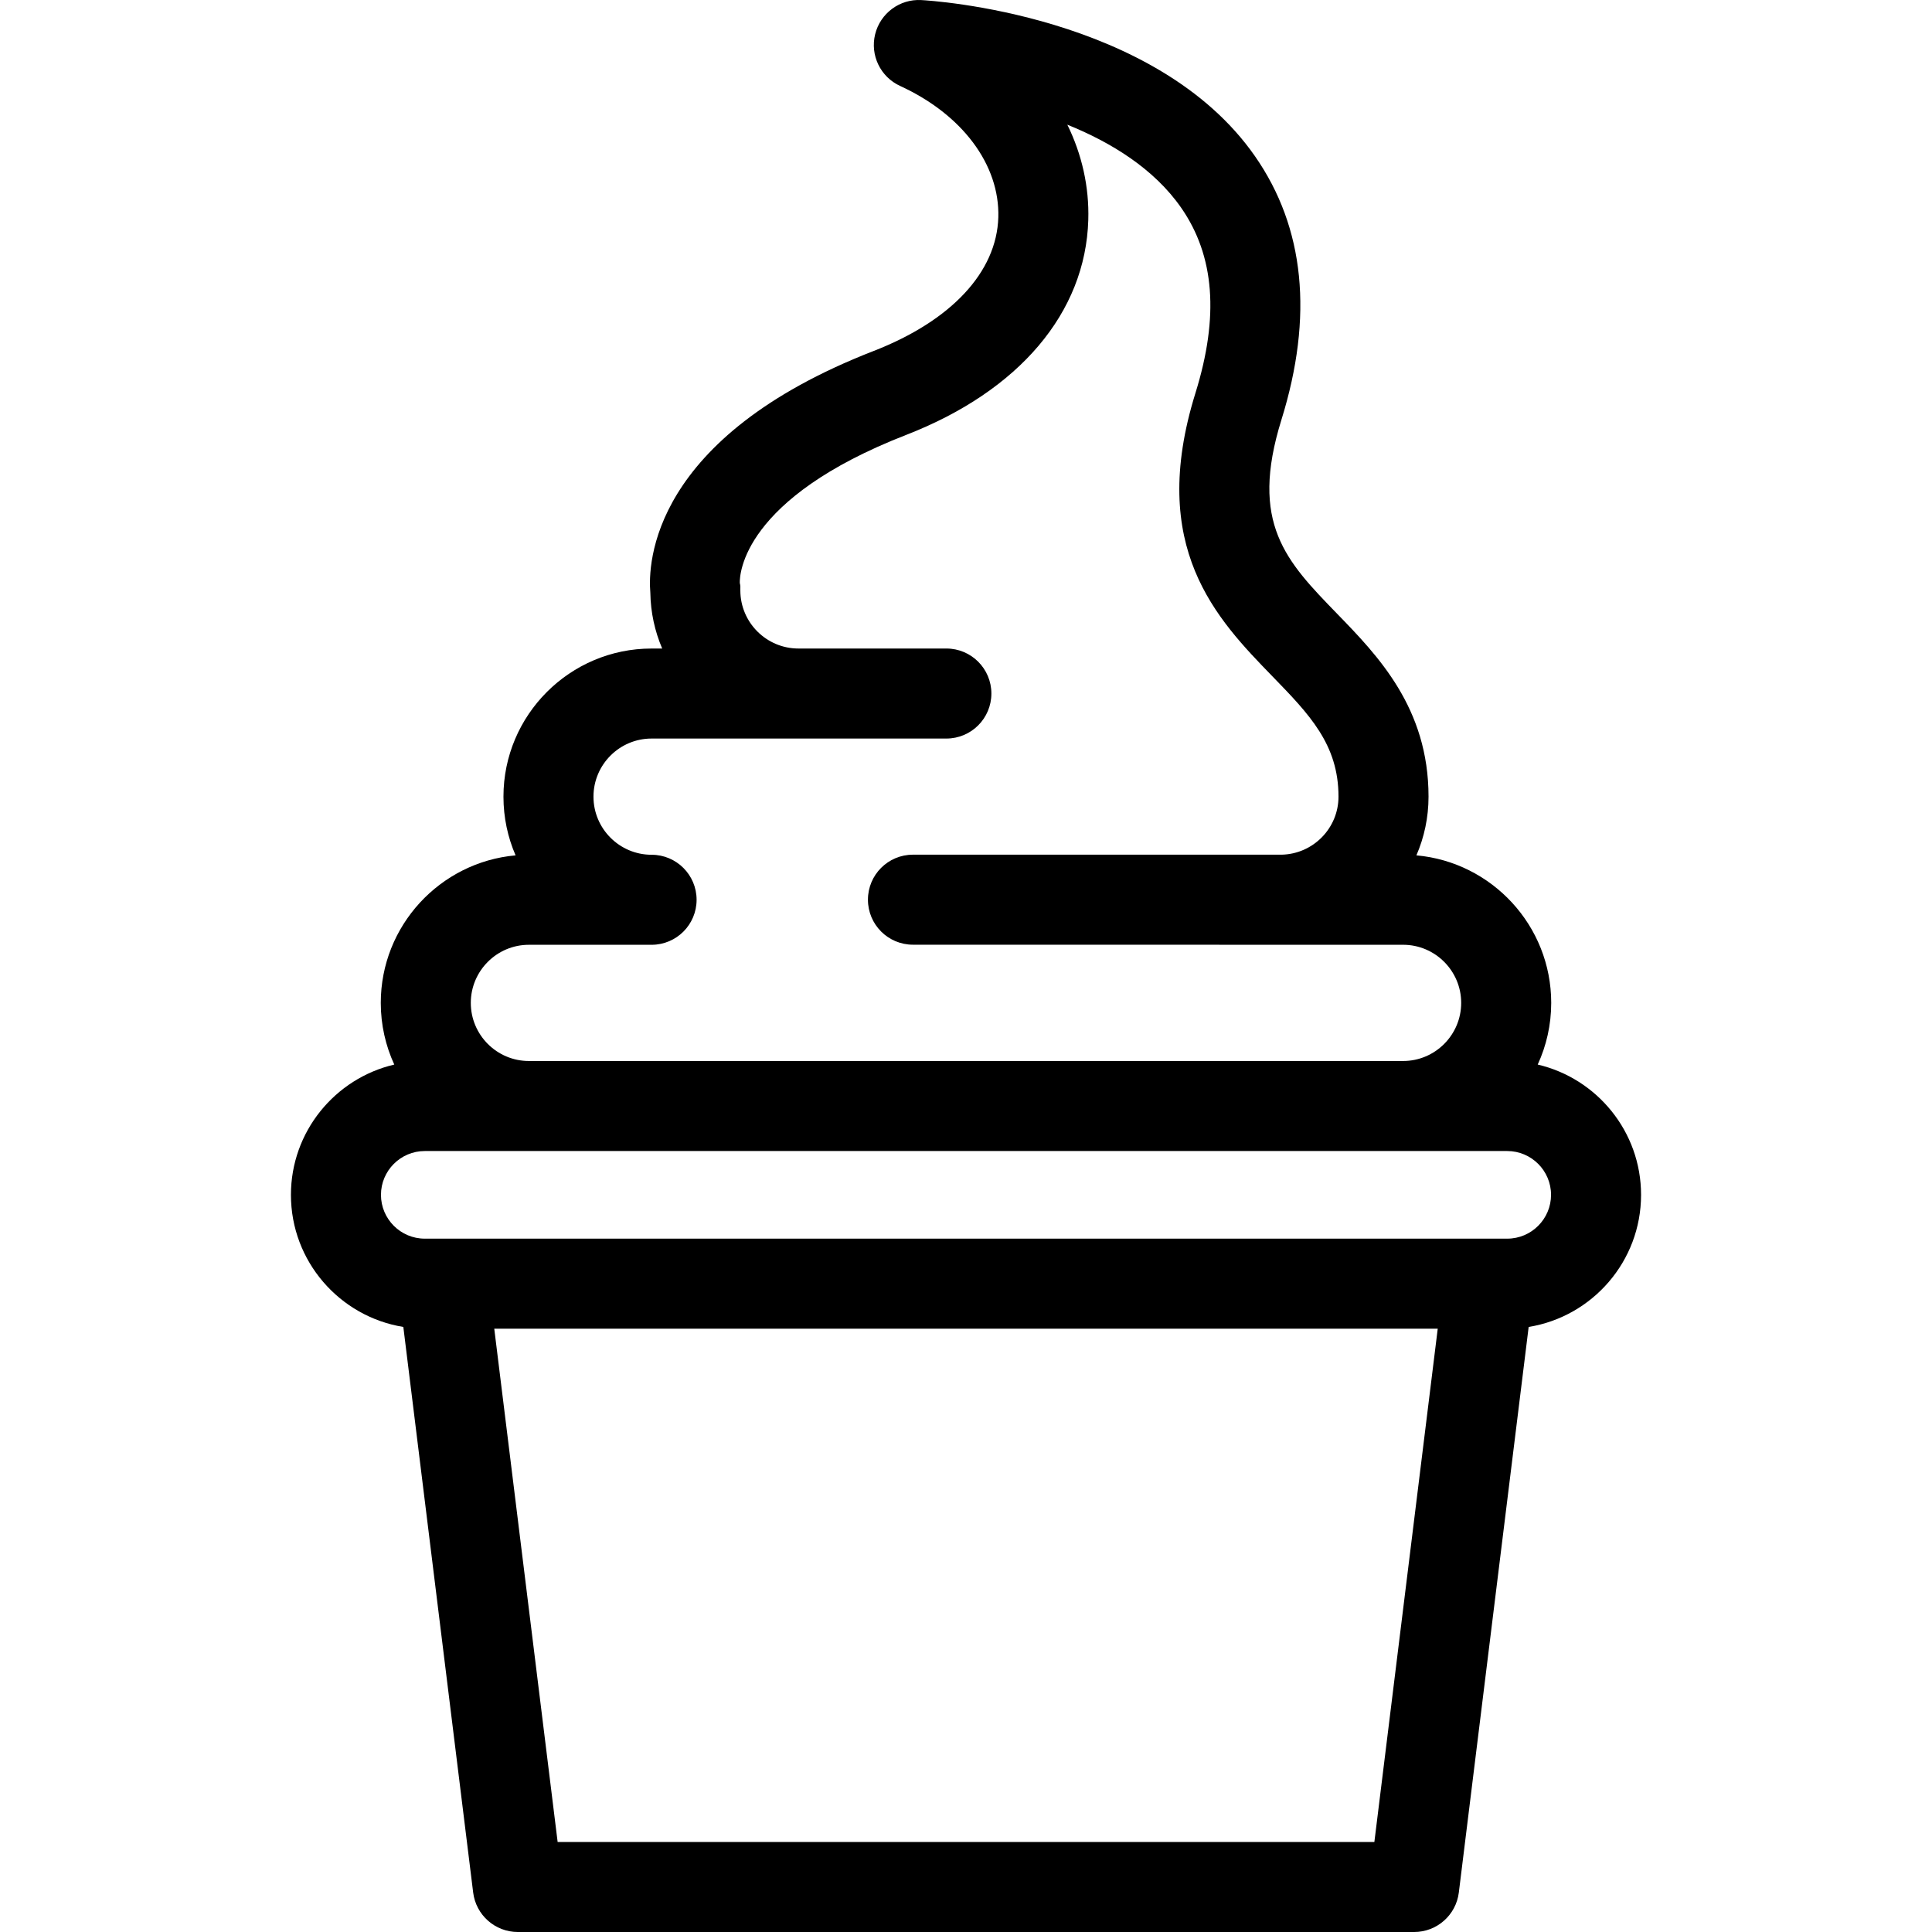 <?xml version="1.0" encoding="iso-8859-1"?>
<!-- Generator: Adobe Illustrator 18.0.0, SVG Export Plug-In . SVG Version: 6.00 Build 0)  -->
<!DOCTYPE svg PUBLIC "-//W3C//DTD SVG 1.1//EN" "http://www.w3.org/Graphics/SVG/1.1/DTD/svg11.dtd">
<svg version="1.1" id="Capa_1" xmlns="http://www.w3.org/2000/svg" xmlns:xlink="http://www.w3.org/1999/xlink" x="0px" y="0px"
	 viewBox="0 0 321.915 321.915" style="enable-background:new 0 0 321.915 321.915;" xml:space="preserve">
<g>
	<path d="M273.438,199.089c0-10.549-7.363-19.402-17.219-21.709c1.439-3.131,2.249-6.609,2.249-10.275
		c0-12.862-9.889-23.458-22.463-24.583c1.3-3,2.021-6.308,2.021-9.78c0-14.792-8.449-23.494-15.238-30.485
		c-8.497-8.751-14.637-15.074-9.275-32.306c5.364-17.241,3.884-32.017-4.4-43.916C192.623,2.347,155.087,0.096,153.498,0.012
		c-3.587-0.202-6.818,2.201-7.68,5.697c-0.86,3.496,0.886,7.11,4.159,8.61c10.352,4.744,16.623,13.132,16.365,21.891
		c-0.269,9.122-7.835,17.237-20.76,22.264c-37.126,14.438-37.64,35.431-37.221,40.292c0.051,3.293,0.751,6.432,1.976,9.294h-1.768
		c-13.609,0-24.682,11.072-24.682,24.682c0,3.473,0.721,6.78,2.021,9.78c-12.574,1.126-22.462,11.721-22.462,24.583
		c0,3.666,0.81,7.145,2.249,10.275c-9.855,2.307-17.219,11.16-17.219,21.709c0,11.08,8.124,20.293,18.728,22.009l11.636,94.236
		c0.464,3.759,3.656,6.581,7.443,6.581h149.348c3.787,0,6.98-2.822,7.443-6.581l11.636-94.236
		C265.314,219.383,273.438,210.169,273.438,199.089z M88.128,157.423h20.441c4.143,0,7.5-3.357,7.5-7.5c0-4.143-3.357-7.5-7.5-7.5
		c-5.339,0-9.682-4.343-9.682-9.682s4.343-9.682,9.682-9.682h49.118c4.143,0,7.5-3.357,7.5-7.5c0-4.143-3.357-7.5-7.5-7.5h-24.647
		c-5.339,0-9.682-4.344-9.682-9.684c0-0.605,0.036-0.731-0.092-1.241c-0.037-1.413,0.435-14.058,27.753-24.681
		c18.813-7.316,29.862-20.366,30.315-35.804c0.163-5.536-1.065-10.92-3.492-15.874c7.262,2.934,14.443,7.322,18.981,13.861
		c5.559,8.011,6.332,18.104,2.365,30.856c-8.009,25.742,3.549,37.646,12.836,47.211c6.145,6.329,11,11.328,11,20.036
		c0,5.261-4.219,9.545-9.45,9.67h-61.455c-4.143,0-7.5,3.357-7.5,7.5c0,4.143,3.357,7.5,7.5,7.5l81.666,0.012
		c5.339,0,9.682,4.343,9.682,9.682c0,5.34-4.343,9.684-9.682,9.684H88.128c-5.339,0-9.682-4.344-9.682-9.684
		C78.447,161.766,82.79,157.423,88.128,157.423z M229.001,306.915H92.915l-10.561-85.527H239.56L229.001,306.915z M251.137,206.388
		H70.778c-4.025,0-7.301-3.274-7.301-7.299c0-4.025,3.275-7.301,7.301-7.301h17.351h163.009c4.025,0,7.301,3.275,7.301,7.301
		C258.438,203.113,255.163,206.388,251.137,206.388z"/>
</g>
<g>
</g>
<g>
</g>
<g>
</g>
<g>
</g>
<g>
</g>
<g>
</g>
<g>
</g>
<g>
</g>
<g>
</g>
<g>
</g>
<g>
</g>
<g>
</g>
<g>
</g>
<g>
</g>
<g>
</g>
</svg>
